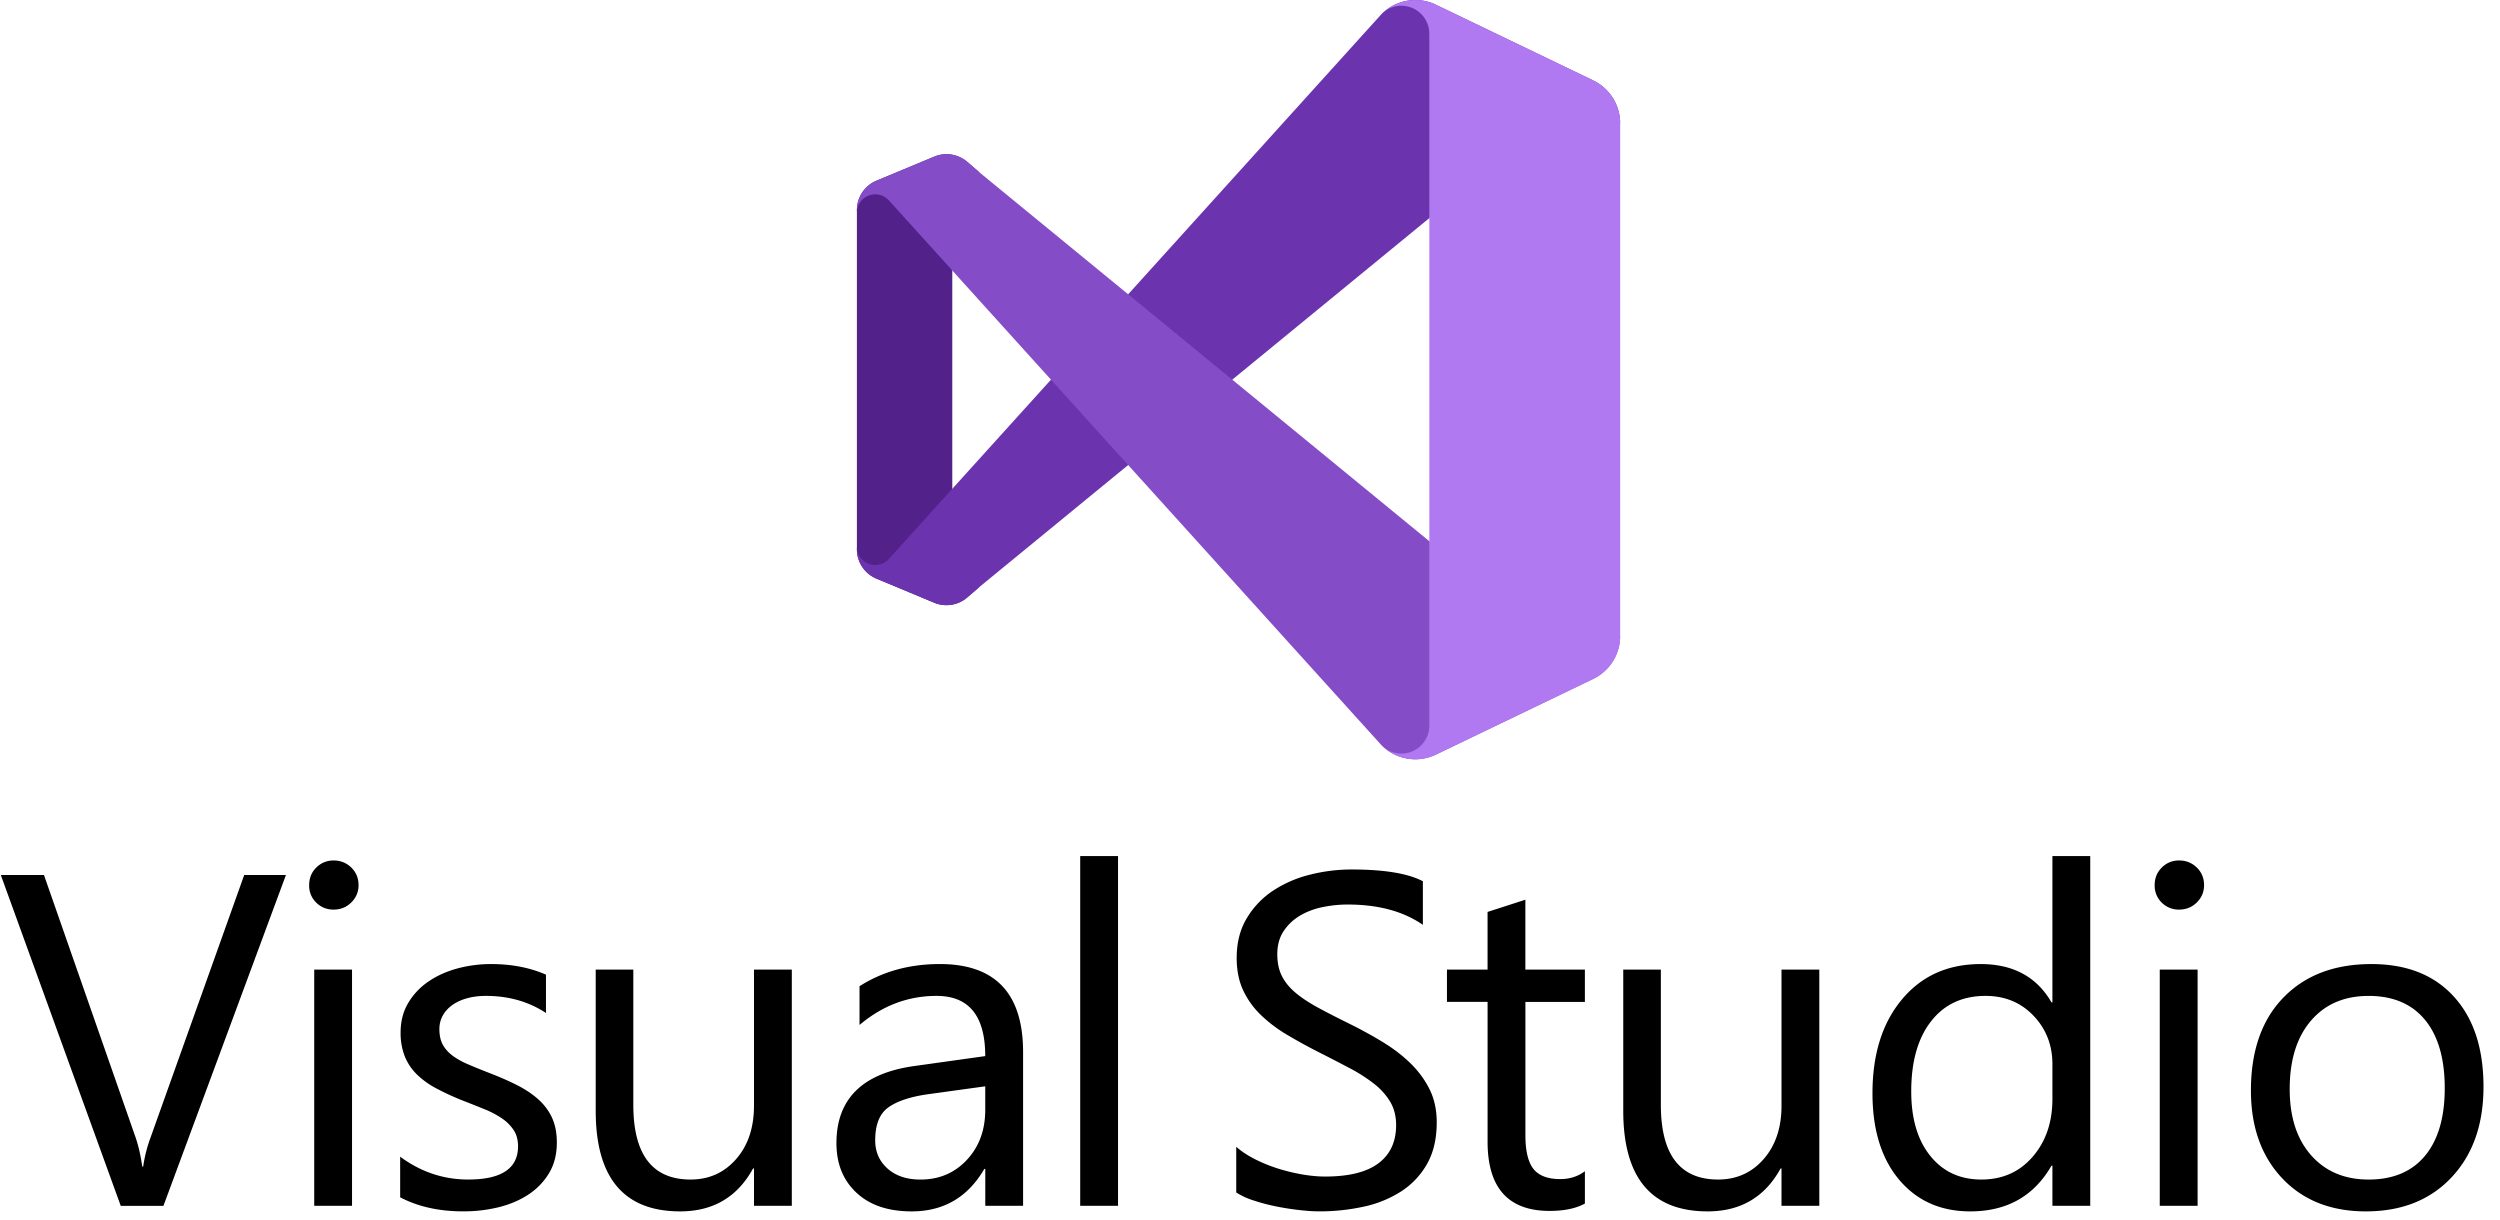 <svg width="123" height="60" fill="none" xmlns="http://www.w3.org/2000/svg"><path d="M14.068 43.05 8.041 59.328h-2.1L.04 43.051h2.123l4.506 12.905c.143.417.253.897.33 1.442h.045a7.04 7.04 0 0 1 .375-1.464l4.596-12.883h2.054ZM16.414 44.753c-.333 0-.617-.113-.851-.34a1.15 1.15 0 0 1-.352-.863c0-.347.117-.637.352-.868.234-.231.518-.347.85-.347.341 0 .63.116.87.347.237.231.357.52.357.868 0 .333-.12.617-.358.852-.238.234-.528.35-.868.35Zm.908 14.574H15.46V47.704h1.86v11.623ZM19.688 58.907v-1.998c1.014.75 2.13 1.124 3.348 1.124 1.635 0 2.452-.545 2.452-1.635 0-.31-.07-.573-.21-.789a2.093 2.093 0 0 0-.567-.573 4.38 4.38 0 0 0-.84-.449c-.322-.132-.668-.27-1.039-.414a13.21 13.21 0 0 1-1.356-.619 4.1 4.1 0 0 1-.976-.703 2.624 2.624 0 0 1-.59-.891 3.158 3.158 0 0 1-.2-1.17c0-.544.126-1.026.376-1.446.25-.421.582-.772.998-1.056.417-.284.891-.497 1.425-.641a6.338 6.338 0 0 1 1.651-.215c1.007 0 1.907.173 2.702.521v1.885c-.855-.56-1.838-.84-2.951-.84-.348 0-.662.04-.942.12-.28.078-.52.19-.72.334-.2.143-.356.316-.466.516-.11.2-.165.422-.165.664 0 .302.055.556.165.761.11.203.27.386.482.545.212.158.47.302.772.43.302.13.647.27 1.033.421.514.197.976.4 1.385.608.408.208.756.443 1.044.703.288.262.51.563.665.902.155.341.232.745.232 1.215 0 .575-.127 1.075-.38 1.498A3.262 3.262 0 0 1 26 58.77c-.424.28-.912.488-1.465.625a7.223 7.223 0 0 1-1.737.204c-1.196 0-2.233-.23-3.11-.692ZM38.957 59.327h-1.861V57.49h-.046c-.771 1.407-1.967 2.11-3.586 2.11-2.77 0-4.155-1.65-4.155-4.949v-6.946h1.85v6.65c0 2.453.938 3.678 2.815 3.678.908 0 1.656-.334 2.242-1.005.587-.67.88-1.545.88-2.627v-6.697h1.861v11.624ZM50.336 59.327h-1.86v-1.816h-.047c-.81 1.392-2 2.089-3.575 2.089-1.158 0-2.063-.306-2.718-.92-.655-.612-.983-1.426-.983-2.44 0-2.172 1.279-3.436 3.837-3.792l3.484-.488c0-1.974-.798-2.962-2.395-2.962-1.4 0-2.663.477-3.79 1.43v-1.907c1.142-.727 2.459-1.09 3.95-1.09 2.732 0 4.097 1.446 4.097 4.336v7.56Zm-1.862-5.88-2.803.387c-.863.12-1.514.334-1.952.641-.439.306-.659.85-.659 1.629 0 .567.203 1.03.608 1.39.405.36.944.54 1.617.54.923 0 1.687-.325 2.287-.971.602-.647.902-1.466.902-2.458v-1.157ZM55.007 59.327h-1.861V42.12h1.861v17.207ZM60.823 58.669v-2.247c.257.227.566.43.925.612a7.5 7.5 0 0 0 1.135.46c.397.124.797.221 1.198.29.4.068.771.102 1.112.102 1.172 0 2.049-.217 2.627-.653.58-.435.869-1.061.869-1.878 0-.44-.097-.822-.29-1.146a3.253 3.253 0 0 0-.8-.891 7.945 7.945 0 0 0-1.209-.772 94.446 94.446 0 0 0-1.504-.777 26.08 26.08 0 0 1-1.589-.874 6.898 6.898 0 0 1-1.282-.977 4.083 4.083 0 0 1-.857-1.208c-.209-.45-.313-.979-.313-1.583 0-.742.163-1.387.488-1.935a4.201 4.201 0 0 1 1.282-1.358 5.823 5.823 0 0 1 1.812-.794 8.287 8.287 0 0 1 2.071-.261c1.604 0 2.773.192 3.507.578v2.145c-.96-.666-2.194-.999-3.7-.999-.416 0-.833.044-1.249.13-.417.088-.787.23-1.112.426-.325.197-.59.45-.795.761-.204.31-.306.688-.306 1.135 0 .416.078.776.233 1.079.155.302.384.578.687.828.302.25.672.491 1.107.726.435.235.936.492 1.504.772.582.288 1.135.59 1.657.908.522.318.98.67 1.374 1.055.392.387.705.813.936 1.283.231.47.346 1.006.346 1.611 0 .802-.157 1.482-.47 2.038a3.876 3.876 0 0 1-1.272 1.357 5.54 5.54 0 0 1-1.844.754 10.1 10.1 0 0 1-2.203.233c-.258 0-.576-.02-.953-.062a13.411 13.411 0 0 1-1.158-.181 9.435 9.435 0 0 1-1.118-.296 3.457 3.457 0 0 1-.846-.391ZM77.977 59.214c-.439.242-1.017.363-1.736.363-2.036 0-3.052-1.135-3.052-3.405v-6.879H71.19v-1.589h1.998v-2.837l1.86-.601v3.438h2.928v1.59H75.05v6.549c0 .779.132 1.334.396 1.668.265.334.704.5 1.317.5.469 0 .874-.13 1.214-.387v1.59ZM89.51 59.327h-1.86V57.49h-.046c-.772 1.407-1.967 2.11-3.587 2.11-2.769 0-4.153-1.65-4.153-4.949v-6.946h1.85v6.65c0 2.453.938 3.678 2.815 3.678.908 0 1.655-.334 2.242-1.005.585-.67.879-1.545.879-2.627v-6.697h1.86v11.624ZM102.84 59.327h-1.861v-1.975h-.046c-.862 1.498-2.194 2.248-3.995 2.248-1.46 0-2.627-.52-3.502-1.561-.873-1.04-1.31-2.457-1.31-4.251 0-1.922.484-3.462 1.453-4.62.968-1.158 2.258-1.736 3.87-1.736 1.597 0 2.759.628 3.484 1.885h.046V42.12h1.861v17.207Zm-1.861-5.255v-1.714c0-.938-.31-1.733-.93-2.384-.62-.65-1.408-.976-2.361-.976-1.135 0-2.028.416-2.678 1.248-.651.833-.977 1.983-.977 3.451 0 1.34.312 2.397.937 3.172.624.776 1.462 1.164 2.514 1.164 1.037 0 1.879-.374 2.526-1.124.645-.748.969-1.694.969-2.837ZM107.214 44.753a1.18 1.18 0 0 1-.852-.34 1.153 1.153 0 0 1-.352-.863c0-.347.117-.637.352-.868a1.17 1.17 0 0 1 .852-.347c.34 0 .629.116.868.347.238.231.358.52.358.868 0 .333-.12.617-.358.852-.239.234-.528.35-.868.35Zm.908 14.574h-1.862V47.704h1.862v11.623ZM116.4 59.6c-1.718 0-3.09-.543-4.116-1.63-1.025-1.085-1.538-2.525-1.538-4.318 0-1.953.534-3.477 1.601-4.575 1.067-1.097 2.509-1.645 4.326-1.645 1.733 0 3.085.533 4.056 1.6.973 1.067 1.459 2.547 1.459 4.438 0 1.855-.524 3.34-1.572 4.455-1.048 1.117-2.453 1.675-4.216 1.675Zm.136-10.601c-1.197 0-2.141.407-2.838 1.22-.696.813-1.045 1.935-1.045 3.365 0 1.378.353 2.463 1.056 3.258.704.794 1.646 1.192 2.827 1.192 1.203 0 2.128-.39 2.775-1.17.646-.779.97-1.888.97-3.326 0-1.453-.324-2.572-.97-3.359-.647-.787-1.573-1.18-2.775-1.18Z" fill="#000"/><path d="m48.223 28.85-.639.548a1.564 1.564 0 0 1-1.62.256l-2.842-1.185a1.565 1.565 0 0 1-.963-1.445v-16.69a1.565 1.565 0 0 1 .963-1.444l2.843-1.184a1.565 1.565 0 0 1 1.62.256l.638.547a.866.866 0 0 0-1.37.704v18.933a.866.866 0 0 0 1.37.704Z" fill="#52218A"/><path d="M79.713 6.072v.09a1.48 1.48 0 0 0-2.42-1.146L48.223 28.85l-.639.548a1.565 1.565 0 0 1-1.62.256l-2.842-1.185a1.565 1.565 0 0 1-.963-1.444v-.13a.904.904 0 0 0 1.574.605L67.977.685a2.339 2.339 0 0 1 2.67-.453l7.736 3.725a2.347 2.347 0 0 1 1.33 2.115Z" fill="#6C33AF"/><path d="M79.713 31.197v.09a2.347 2.347 0 0 1-1.33 2.115l-7.738 3.725a2.338 2.338 0 0 1-2.668-.453L43.733 9.859a.904.904 0 0 0-1.574.605v-.13a1.565 1.565 0 0 1 .963-1.444l2.843-1.184a1.565 1.565 0 0 1 1.62.256l.638.547 29.07 23.834a1.481 1.481 0 0 0 2.42-1.146Z" fill="#854CC7"/><path d="M67.976 36.674c.054.054.115.1.173.147a1.46 1.46 0 0 1-.173-.147ZM68.15.538a1.468 1.468 0 0 0-.173.147c.055-.054.115-.1.173-.147ZM78.382 3.95 70.645.231a2.335 2.335 0 0 0-2.496.307 1.376 1.376 0 0 1 2.174 1.12v34.044a1.376 1.376 0 0 1-2.174 1.12 2.335 2.335 0 0 0 2.496.306l7.737-3.72a2.348 2.348 0 0 0 1.33-2.115V6.067a2.348 2.348 0 0 0-1.33-2.116Z" fill="#B179F1"/></svg>